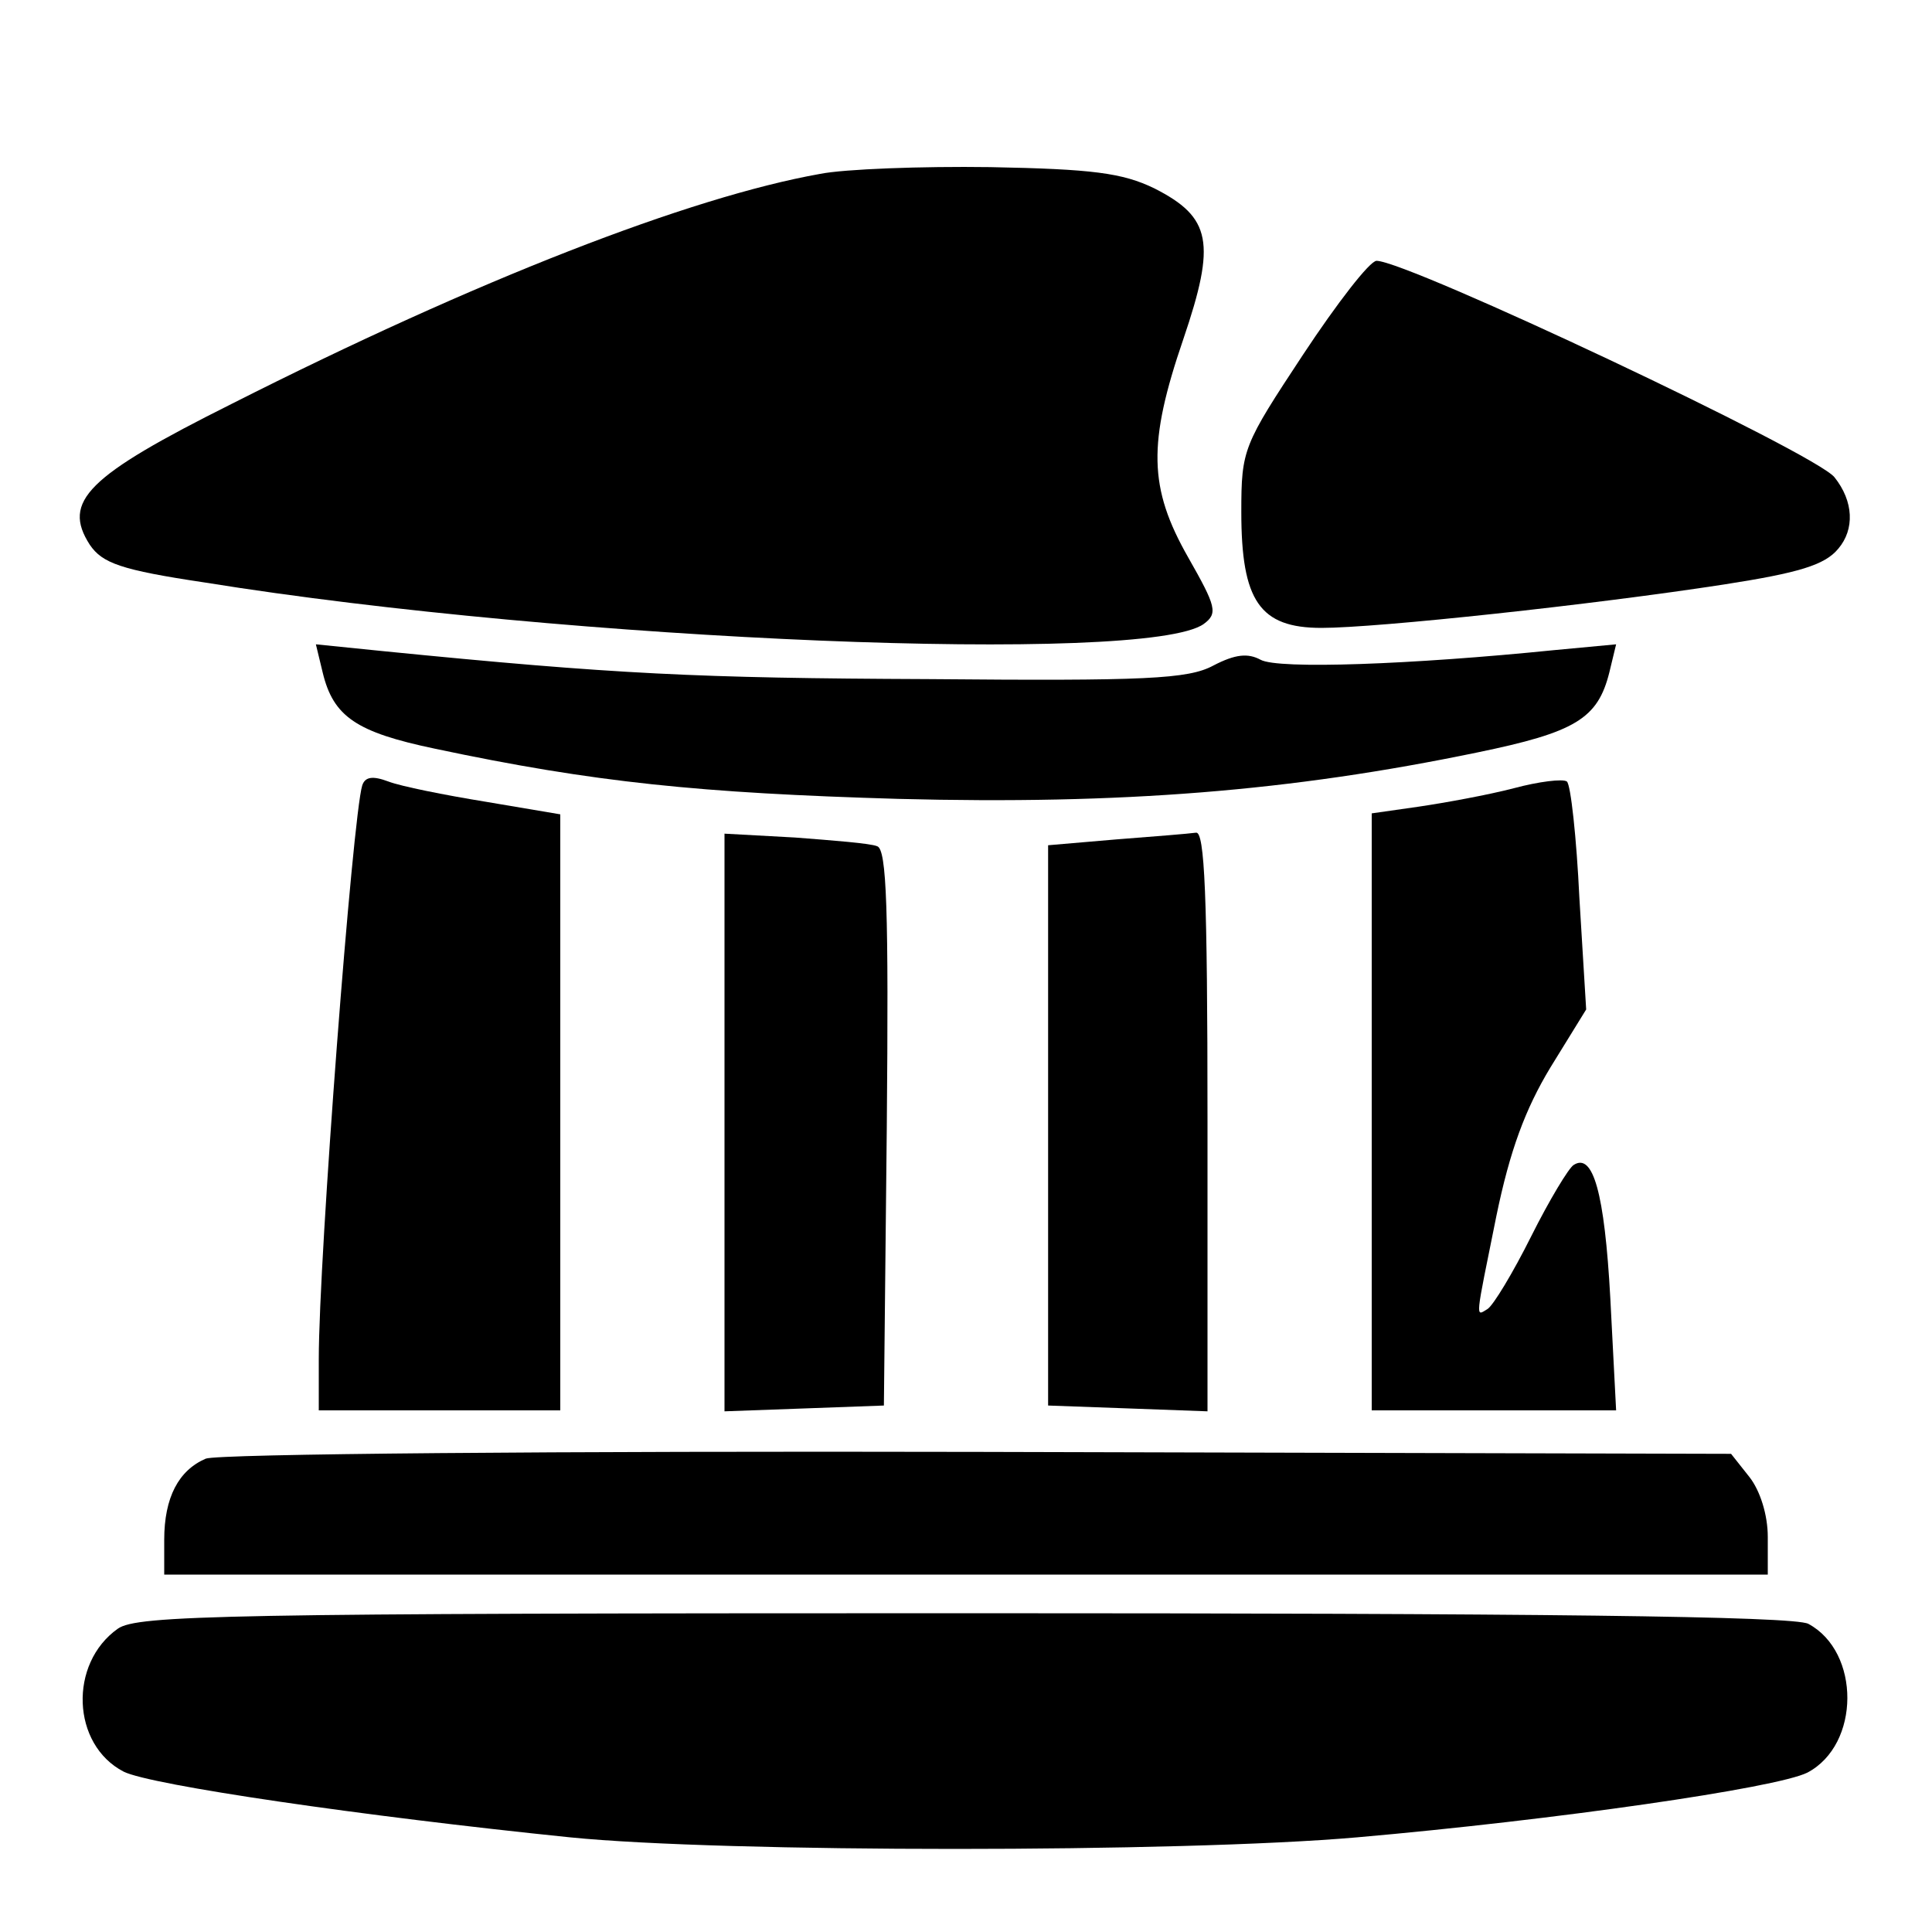 <?xml version="1.0" standalone="no"?>
<!DOCTYPE svg PUBLIC "-//W3C//DTD SVG 20010904//EN"
 "http://www.w3.org/TR/2001/REC-SVG-20010904/DTD/svg10.dtd">
<svg version="1.0" xmlns="http://www.w3.org/2000/svg"
 width="200pt" height="200pt" viewBox="0 0 200 200"
 preserveAspectRatio="xMidYMid meet">
<g transform="translate(0,200) scale(0.1,-0.1)"
fill="#000000" stroke="none">
<path d="M849 1820 c-135 -24 -356 -110 -609 -238 -150 -75 -176 -101 -147
-146 13 -19 32 -26 119 -39 378 -61 975 -85 1034 -43 15 11 13 18 -16 69 -41
72 -42 118 -5 226 34 100 29 126 -30 156 -33 16 -64 20 -170 22 -71 1 -151 -2
-176 -7z"/>
<path d="M1349 1633 c-62 -94 -64 -98 -64 -163 0 -92 19 -120 83 -120 58 0
281 24 417 45 77 12 104 20 118 37 17 20 16 49 -4 74 -20 25 -442 224 -474
224 -7 0 -41 -44 -76 -97z"/>
<path d="M334 1304 c11 -46 35 -62 116 -79 165 -35 275 -46 480 -52 231 -6
406 8 599 48 102 21 125 35 137 83 l7 29 -64 -6 c-148 -15 -286 -20 -304 -10
-13 7 -26 6 -49 -6 -26 -14 -70 -16 -296 -14 -238 1 -323 5 -564 29 l-69 7 7
-29z"/>
<path d="M375 1187 c-10 -32 -45 -488 -45 -594 l0 -53 125 0 125 0 0 309 0
308 -77 13 c-43 7 -88 16 -101 21 -16 6 -24 5 -27 -4z"/>
<path d="M1567 1184 c-27 -7 -71 -15 -98 -19 l-49 -7 0 -309 0 -309 127 0 126
0 -6 116 c-6 110 -18 151 -38 138 -5 -3 -25 -36 -44 -74 -19 -38 -39 -71 -45
-75 -13 -8 -13 -13 9 96 14 68 30 111 56 154 l37 60 -7 115 c-3 63 -9 118 -13
121 -4 3 -29 0 -55 -7z"/>
<path d="M750 838 l0 -299 83 3 82 3 3 288 c2 225 0 288 -10 291 -7 3 -46 6
-85 9 l-73 4 0 -299z"/>
<path d="M1155 1131 l-70 -6 0 -290 0 -290 83 -3 82 -3 0 301 c0 234 -3 300
-12 298 -7 -1 -44 -4 -83 -7z"/>
<path d="M213 490 c-28 -12 -43 -40 -43 -84 l0 -36 830 0 830 0 0 39 c0 23 -8
48 -19 62 l-19 24 -779 2 c-436 1 -788 -2 -800 -7z"/>
<path d="M122 314 c-51 -36 -48 -120 6 -148 28 -14 247 -46 462 -68 159 -16
632 -16 815 0 205 18 434 51 466 67 55 29 55 125 1 154 -15 8 -282 11 -874 11
-766 0 -856 -2 -876 -16z"/>
</g>
</svg>
